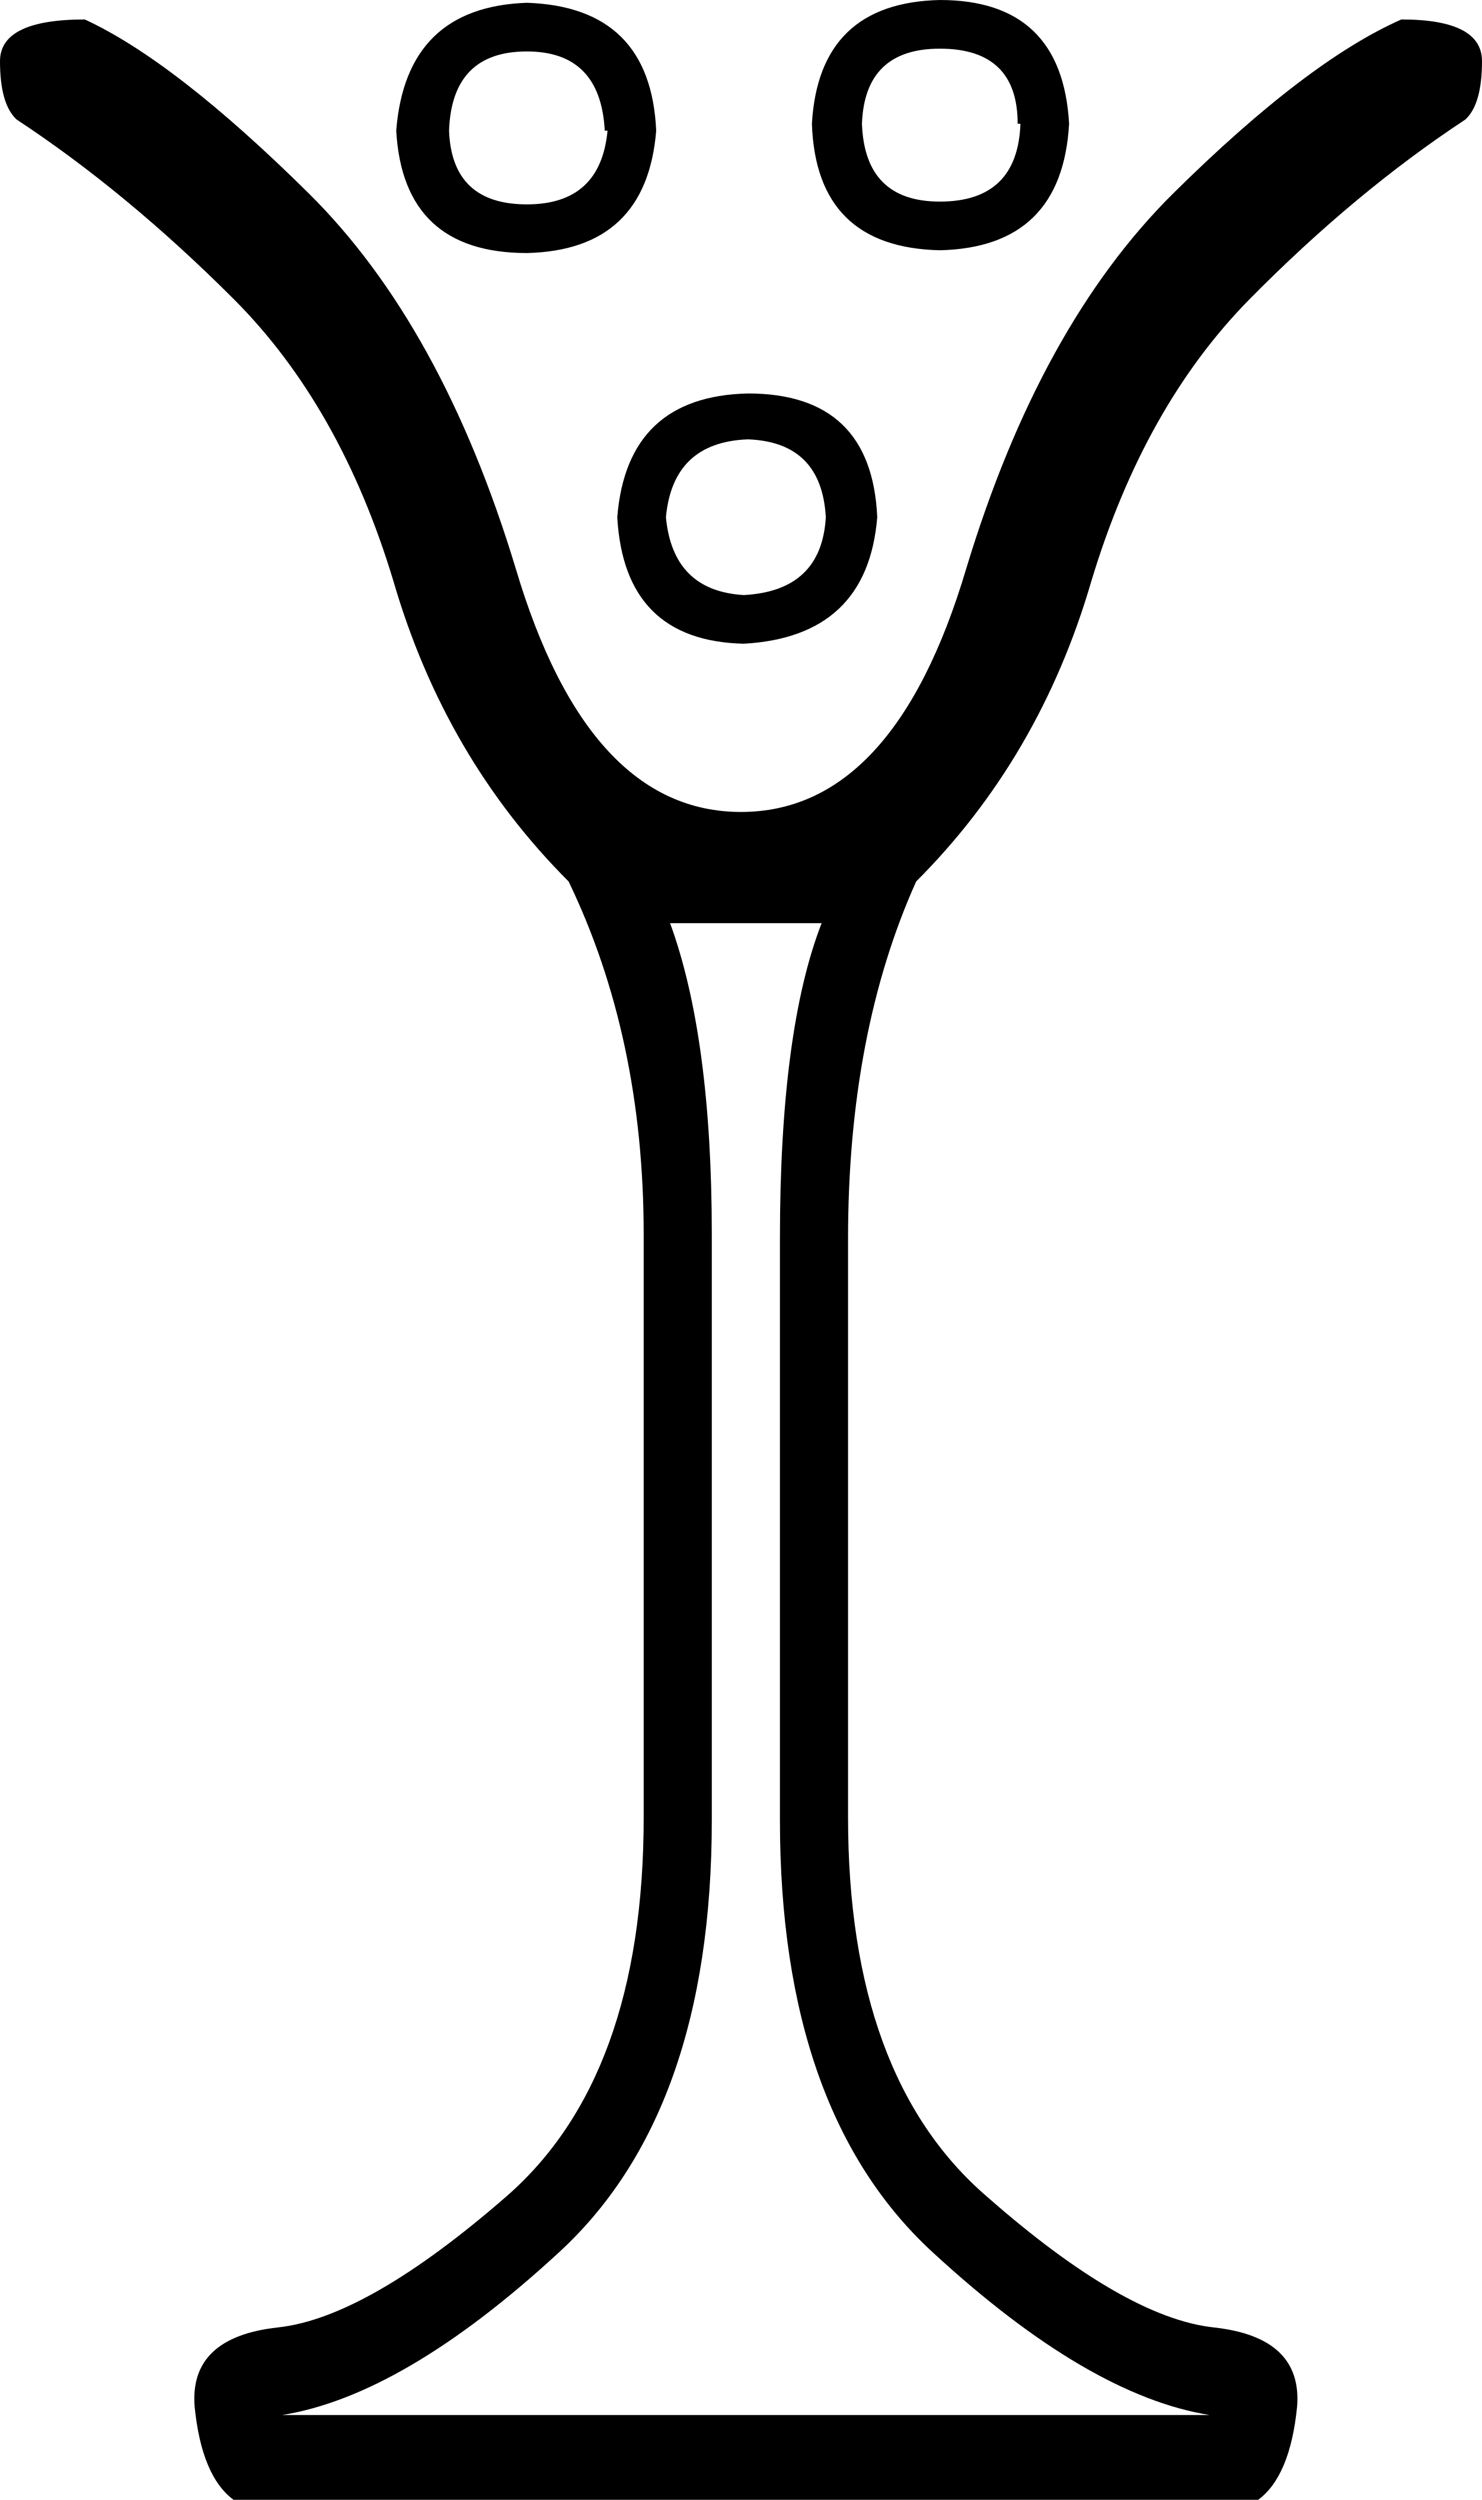 <?xml version='1.0' encoding ='UTF-8' standalone='yes'?>
<svg width='10.66' height='17.98' xmlns='http://www.w3.org/2000/svg' xmlns:xlink='http://www.w3.org/1999/xlink' >
<path style='fill:black; stroke:none' d=' M 6.76 0.35  Q 7.32 0.35 7.32 0.89  L 7.34 0.89  Q 7.32 1.45 6.76 1.45  Q 6.22 1.45 6.2 0.89  Q 6.22 0.35 6.76 0.35  Z  M 3.79 0.37  Q 4.32 0.37 4.35 0.94  L 4.37 0.94  Q 4.32 1.47 3.79 1.47  Q 3.25 1.47 3.23 0.94  Q 3.25 0.37 3.79 0.37  Z  M 6.76 0  Q 5.89 0.02 5.84 0.89  Q 5.87 1.78 6.76 1.8  Q 7.64 1.78 7.69 0.89  Q 7.64 0 6.76 0  Z  M 3.79 0.02  Q 2.92 0.05 2.85 0.94  Q 2.9 1.82 3.79 1.82  Q 4.65 1.8 4.72 0.94  Q 4.68 0.05 3.79 0.02  Z  M 5.38 3.16  Q 5.91 3.18 5.94 3.72  Q 5.91 4.25 5.35 4.28  Q 4.84 4.25 4.79 3.72  Q 4.84 3.18 5.38 3.16  Z  M 5.38 2.83  Q 4.51 2.85 4.44 3.72  Q 4.49 4.61 5.35 4.63  Q 6.24 4.58 6.31 3.72  Q 6.27 2.83 5.38 2.83  Z  M 5.91 6.64  Q 5.61 7.41 5.61 8.91  L 5.61 13.09  Q 5.61 15.2 6.72 16.21  Q 7.83 17.23 8.7 17.37  L 2.03 17.37  Q 2.9 17.23 4.01 16.21  Q 5.12 15.2 5.12 13.09  L 5.12 8.88  Q 5.12 7.46 4.82 6.64  Z  M 0.61 0.14  Q 0 0.14 0 0.44  Q 0 0.75 0.12 0.86  Q 0.91 1.38 1.68 2.15  Q 2.45 2.92 2.83 4.18  Q 3.2 5.45 4.09 6.34  Q 4.63 7.46 4.63 8.88  L 4.63 13.07  Q 4.63 14.94 3.64 15.8  Q 2.64 16.67 2 16.74  Q 1.36 16.81 1.4 17.31  Q 1.45 17.81 1.68 17.98  L 9.05 17.98  Q 9.28 17.81 9.33 17.31  Q 9.37 16.81 8.73 16.74  Q 8.09 16.67 7.1 15.8  Q 6.1 14.94 6.1 13.07  L 6.1 8.91  Q 6.1 7.43 6.59 6.34  Q 7.48 5.45 7.85 4.18  Q 8.23 2.92 8.99 2.15  Q 9.75 1.38 10.54 0.86  Q 10.66 0.75 10.66 0.44  Q 10.66 0.14 10.08 0.14  Q 9.4 0.44 8.44 1.39  Q 7.48 2.34 6.95 4.09  Q 6.43 5.84 5.33 5.84  Q 4.23 5.84 3.71 4.09  Q 3.18 2.34 2.22 1.39  Q 1.26 0.44 0.61 0.14  Z '/></svg>
